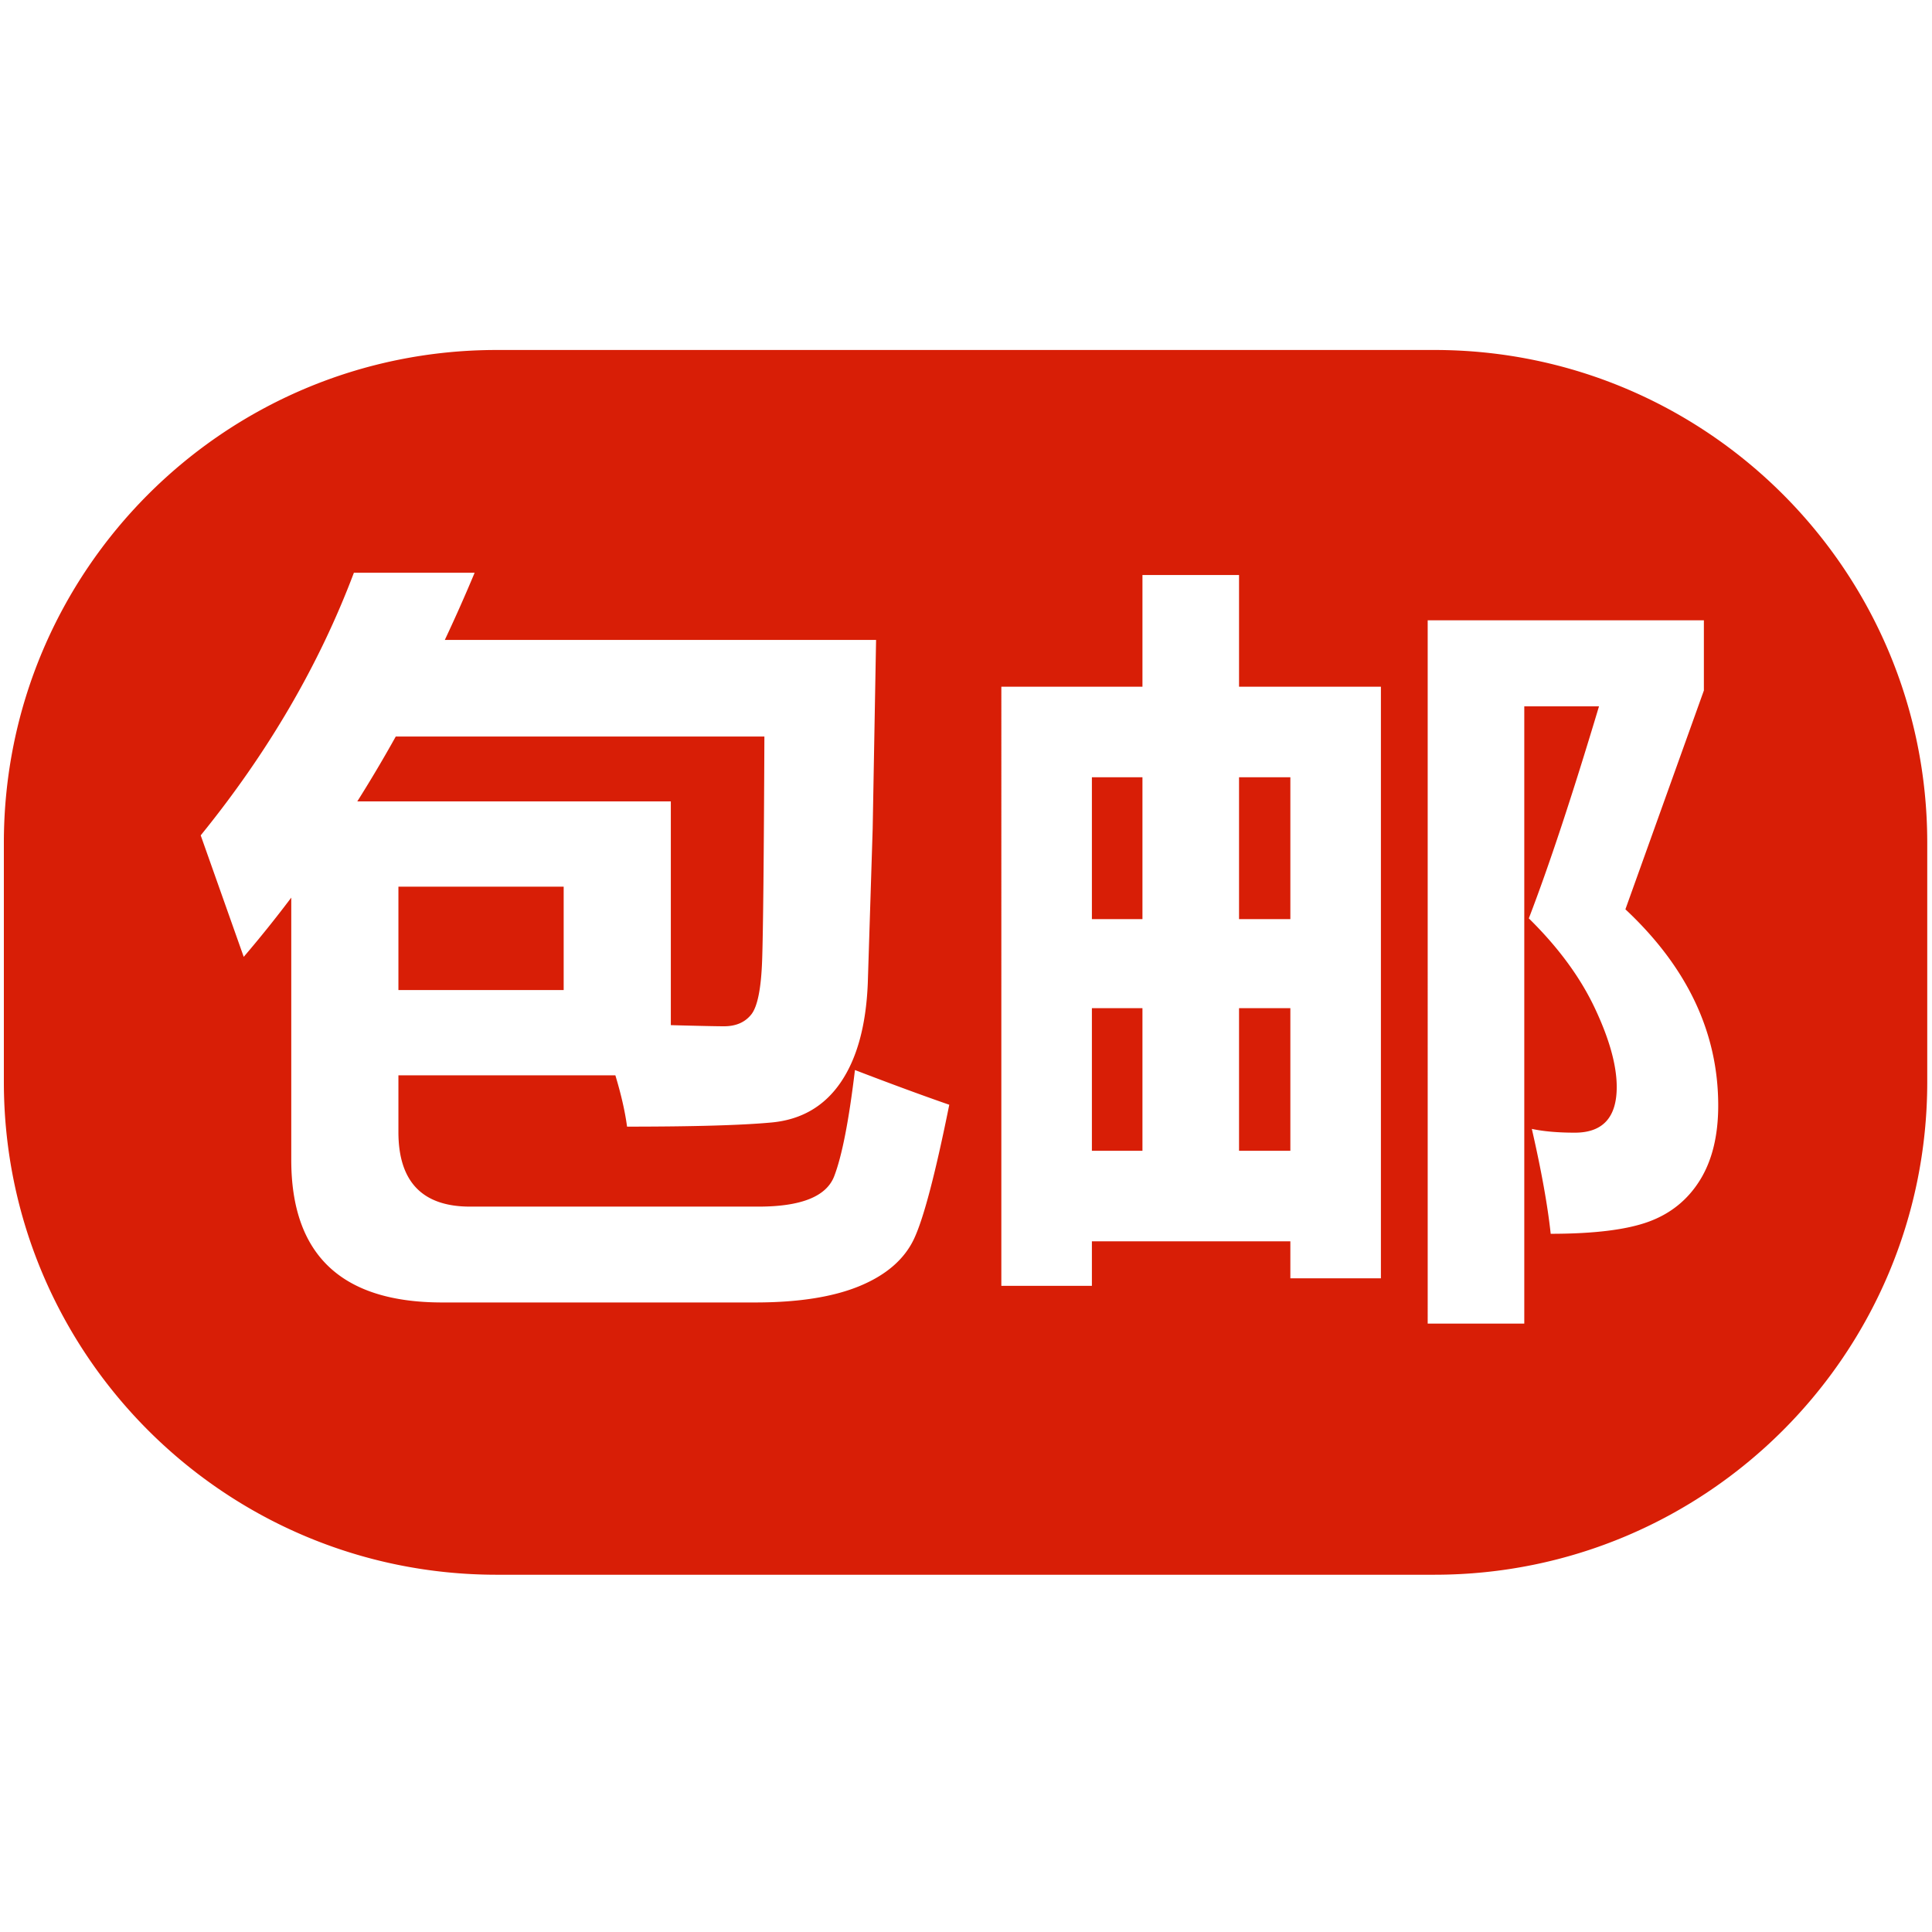 <?xml version="1.0" standalone="no"?><!DOCTYPE svg PUBLIC "-//W3C//DTD SVG 1.1//EN" "http://www.w3.org/Graphics/SVG/1.1/DTD/svg11.dtd"><svg t="1583137086612" class="icon" viewBox="0 0 1024 1024" version="1.1" xmlns="http://www.w3.org/2000/svg" p-id="4209" xmlns:xlink="http://www.w3.org/1999/xlink" width="16" height="16"><defs><style type="text/css"></style></defs><path d="M656.718 534.349h27.197v75.591h-27.197z" fill="#d81e06" p-id="4210"></path><path d="M760.269 185.499H263.259c-144.263 0-261.212 116.948-261.212 261.212v126.72c0 144.262 116.948 261.212 261.212 261.212H760.269c144.262 0 261.212-116.949 261.212-261.212V446.711c0-144.263-116.949-261.212-261.212-261.212z m-275.731 470.936c-5.068 10.863-14.632 19.229-28.696 25.097-14.067 5.865-32.566 8.799-55.494 8.799h-165.982c-53.328 0-79.991-25.197-79.991-75.591V475.755a648.843 648.843 0 0 1-25.197 31.396l-22.798-64.393c35.727-43.995 62.793-90.39 81.191-139.185h63.993a871.851 871.851 0 0 1-15.799 35.596h228.574l-1.8 99.989-2.6 82.19c-0.934 22.266-5.734 39.731-14.399 52.394-8.668 12.668-20.867 19.732-36.596 21.197-15.732 1.469-41.265 2.199-76.592 2.199-1.069-8-3.134-17.063-6.2-27.197H211.168v29.997c0 26.397 12.664 39.596 37.995 39.596h152.783c22.664 0 36.062-5.364 40.196-16.099 4.13-10.729 7.799-29.497 10.999-56.293 19.464 7.468 36.127 13.598 49.994 18.398-7.333 36.398-13.533 60.03-18.598 70.894z m247.372 21.098h-47.995v-19.598H578.727v23.597h-47.995V363.969h74.792v-59.194h51.194v59.194h75.192v313.565z m169.081-51.994c-6.468 10.399-15.532 17.733-27.197 21.997-11.668 4.264-28.966 6.399-51.895 6.399-1.6-14.929-4.933-33.462-9.999-55.594 6.265 1.335 13.864 2 22.798 2 14.798 0 22.198-8.064 22.198-24.197 0-11.463-3.868-25.397-11.599-41.795-7.733-16.399-19.398-32.262-34.996-47.594 10.665-27.728 23.063-65.193 37.196-112.388H807.9v327.163h-51.194V328.773h146.385v37.196l-41.595 115.987c32.796 30.665 49.195 65.328 49.195 103.989 0 15.998-3.233 29.196-9.699 39.596z" fill="#d81e06" p-id="4211"></path><path d="M578.727 534.349h26.797v75.591h-26.797zM578.727 411.963h26.797v75.192h-26.797zM211.168 469.956h87.59v54.794h-87.59zM656.718 411.963h27.197v75.192h-27.197z" fill="#d81e06" p-id="4212"></path><path d="M355.551 543.348c14.798 0.4 24.197 0.6 28.197 0.6 6.265 0 11.065-2.065 14.399-6.2 3.331-4.13 5.266-13.699 5.799-28.696 0.531-14.998 0.931-54.56 1.2-118.687h-195.378a731.183 731.183 0 0 1-20.398 34.396h166.182v118.586z" fill="#d81e06" p-id="4213"></path></svg>